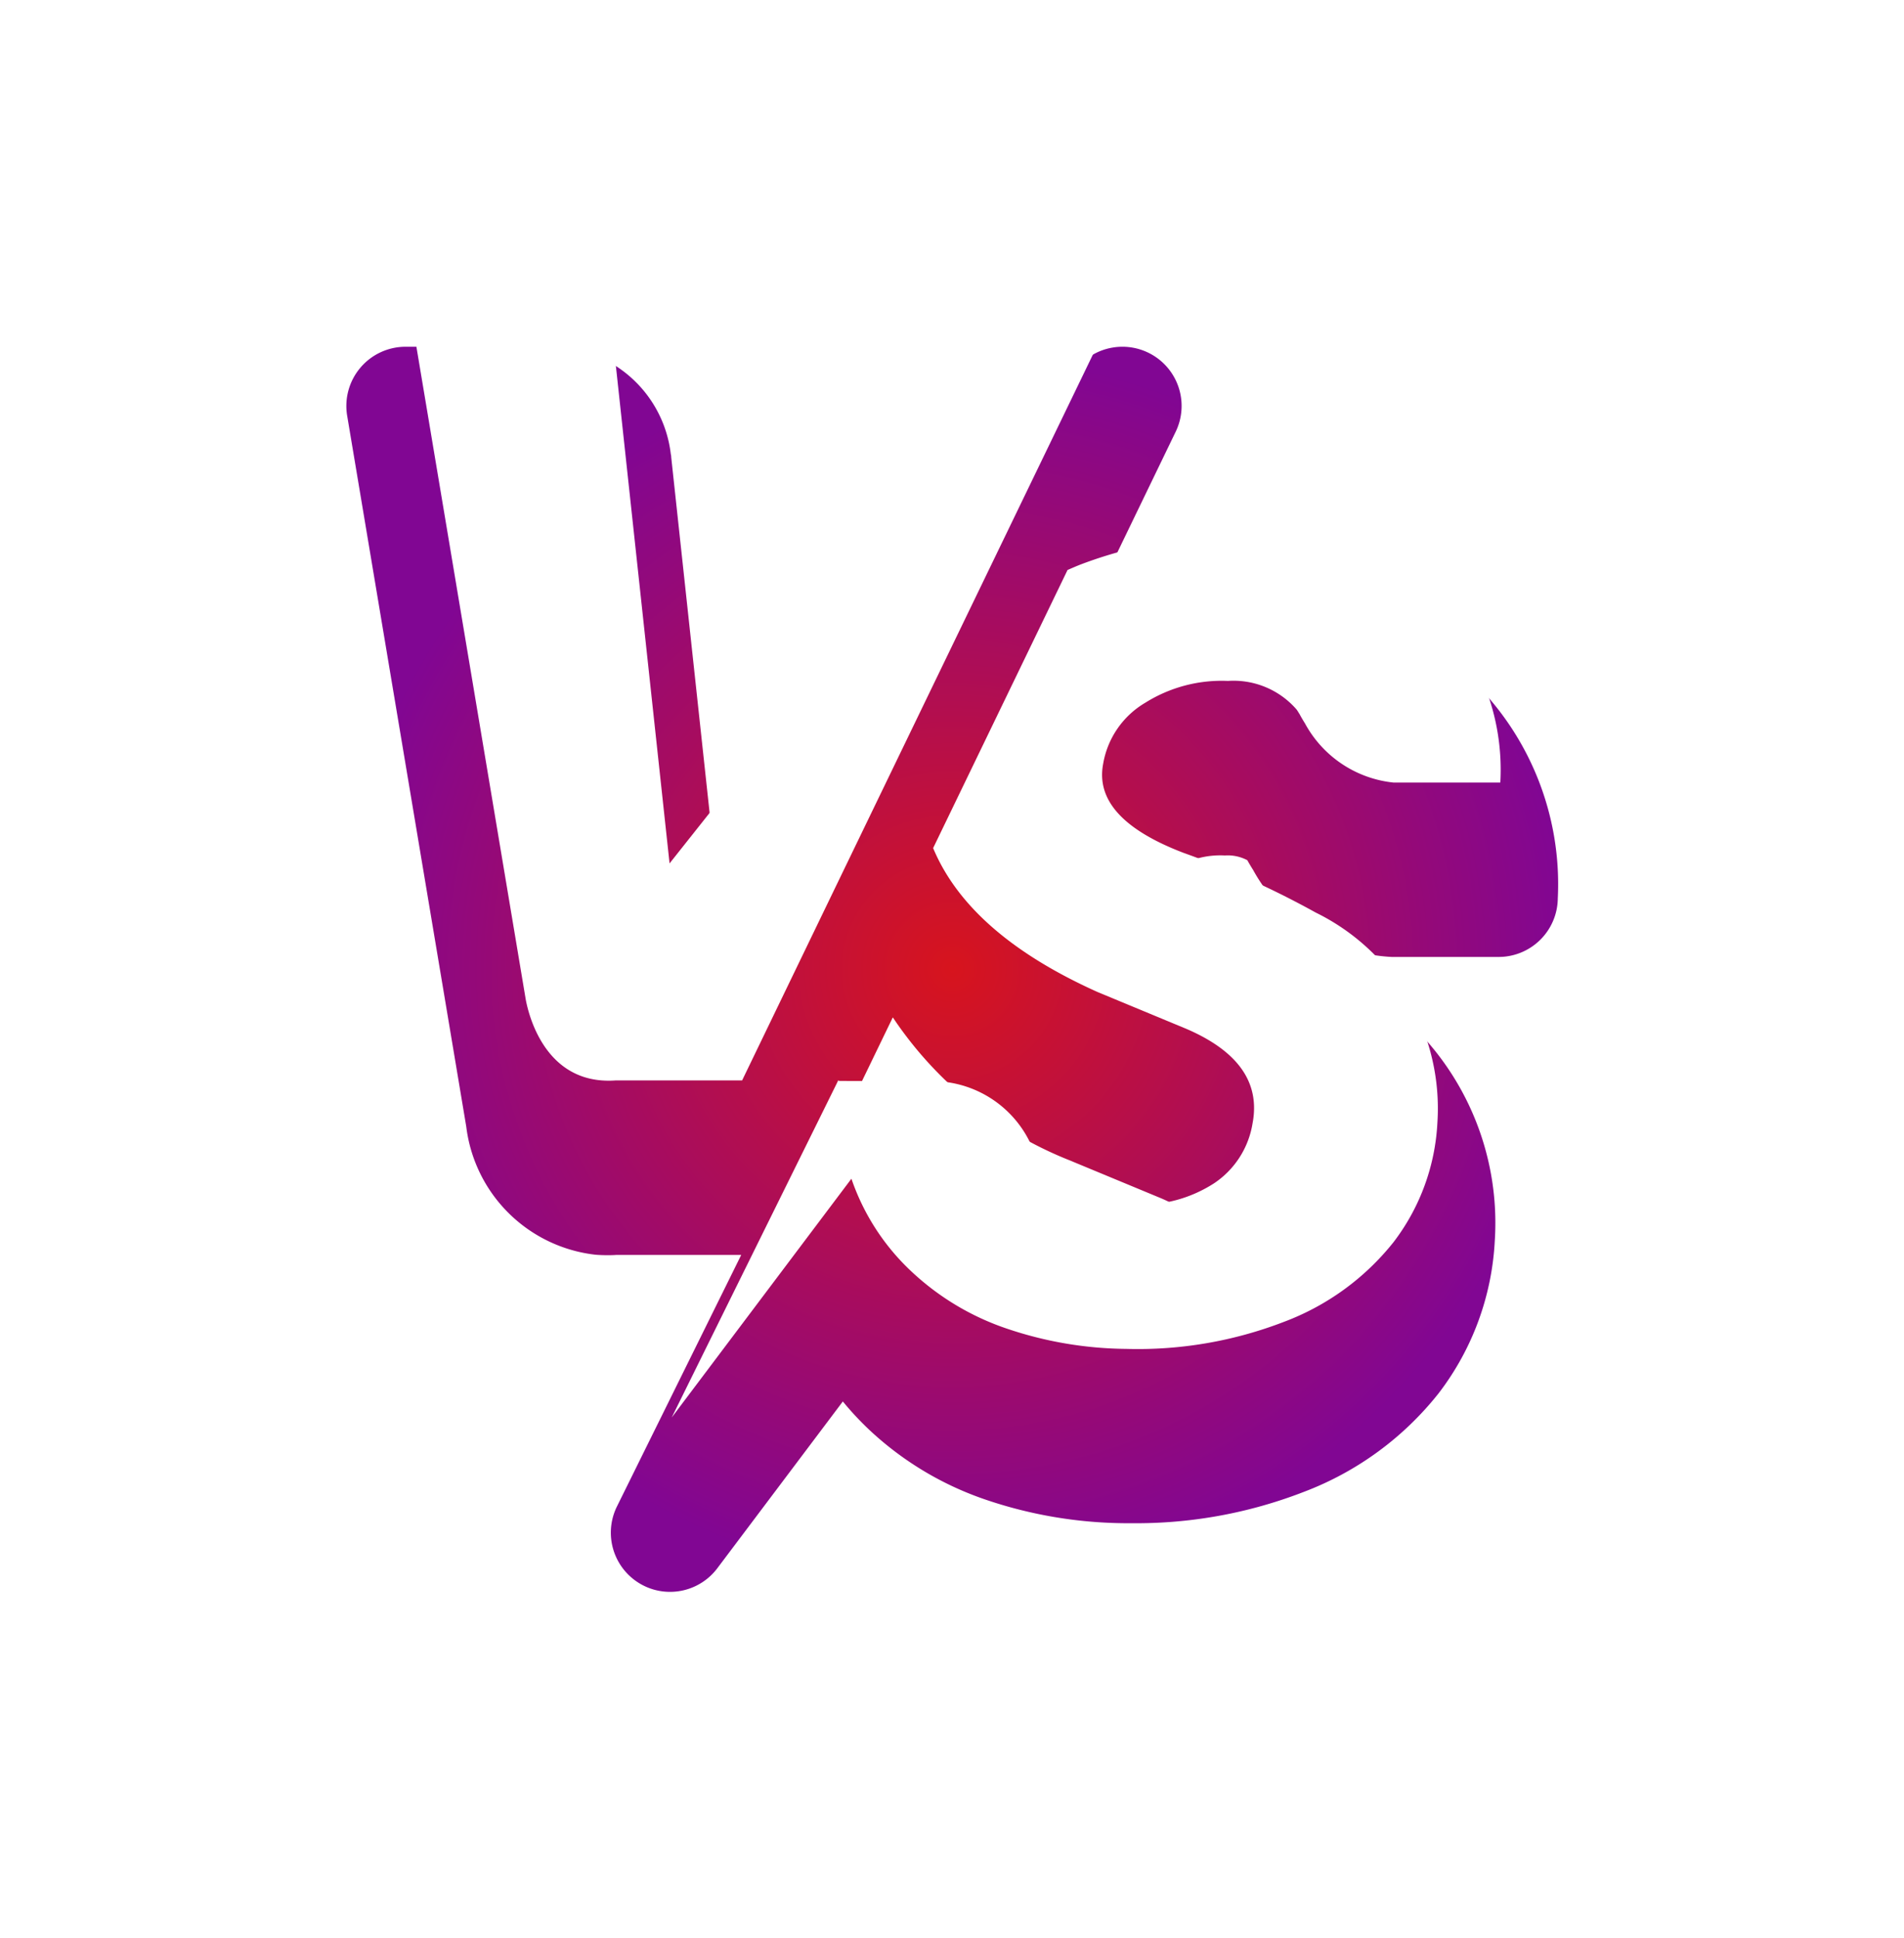 <svg xmlns="http://www.w3.org/2000/svg" xmlns:xlink="http://www.w3.org/1999/xlink" width="49.491" height="50.369" viewBox="0 0 49.491 50.369">
  <defs>
    <radialGradient id="radial-gradient" cx="0.5" cy="0.5" r="0.493" gradientTransform="translate(-0.014) scale(1.028 1)" gradientUnits="objectBoundingBox">
      <stop offset="0" stop-color="#d7141d"/>
      <stop offset="1" stop-color="#810693"/>
    </radialGradient>
    <filter id="Path_5714" x="0" y="0" width="49.491" height="50.369" filterUnits="userSpaceOnUse">
      <feOffset dy="3" input="SourceAlpha"/>
      <feGaussianBlur stdDeviation="3" result="blur"/>
      <feFlood flood-color="#48005b" flood-opacity="0.702"/>
      <feComposite operator="in" in2="blur"/>
      <feComposite in="SourceGraphic"/>
    </filter>
  </defs>
  <g id="Group_1675" data-name="Group 1675" transform="translate(-376.962 -121.598)">
    <g transform="matrix(1, 0, 0, 1, 376.96, 121.6)" filter="url(#Path_5714)">
      <path id="Path_5714-2" data-name="Path 5714" d="M-1055.753-32.481a8.646,8.646,0,0,0-5.925-2.186,12.9,12.9,0,0,0-3.98.551l2.29-4.737a1.538,1.538,0,0,0-.567-1.973,1.539,1.539,0,0,0-2.023.347l-9.48,11.946-1.043-9.658q0-.041-.011-.081a3.156,3.156,0,0,0-3.044-2.789h-2.107a3.346,3.346,0,0,0-.6,0h-1.144a1.539,1.539,0,0,0-1.174.545,1.538,1.538,0,0,0-.343,1.248l3.089,18.434.006.035a3.817,3.817,0,0,0,3.358,3.333c.1.008.2.012.306.012.079,0,.16,0,.241-.007h3.243l-3.23,6.536a1.538,1.538,0,0,0,.572,1.991,1.533,1.533,0,0,0,.806.229,1.537,1.537,0,0,0,1.23-.613l3.263-4.335a7.813,7.813,0,0,0,.747.793,8.349,8.349,0,0,0,2.983,1.765,11.483,11.483,0,0,0,3.571.606h.187a12.035,12.035,0,0,0,4.5-.816,8.142,8.142,0,0,0,3.5-2.562,7.111,7.111,0,0,0,1.458-3.958,7.164,7.164,0,0,0-3.9-6.852,24.181,24.181,0,0,0-3.68-1.671,2.859,2.859,0,0,1-1.122-.636.764.764,0,0,1,.405-.533,2.22,2.22,0,0,1,1.281-.324,1.087,1.087,0,0,1,.584.123c.037.067.089.156.154.259a4.356,4.356,0,0,0,3.6,2.255h2.778a1.539,1.539,0,0,0,1.538-1.523A7.4,7.4,0,0,0-1055.753-32.481ZM-1066.077-19.9l.041.018,2.3.954c.882.382.833.634.809.756l0,.013a.783.783,0,0,1-.352.556,2.02,2.02,0,0,1-1.151.286,1.68,1.68,0,0,1-1.156-.271.533.533,0,0,1-.044-.062c-.053-.139-.112-.274-.175-.4a4.354,4.354,0,0,0-3.764-2.469l-.067,0-2.385-.007a1.522,1.522,0,0,0-.2-.008l1.5-3.1A9.926,9.926,0,0,0-1066.077-19.9Z" transform="translate(1093.93 47.07)" fill="url(#radial-gradient)"/>
    </g>
    <g id="Group_1673" data-name="Group 1673" transform="translate(387.54 129.136)">
      <path id="Path_5715" data-name="Path 5715" d="M-1068.273-26.065a1.488,1.488,0,0,0-.42,0h-1.232l.312,1.86,2.777,16.575c.08.416.476,1.971,1.968,2.089a2.43,2.43,0,0,0,.375,0h3.279l2.174-4.5,3.494-7.227,4.255-8.8L-1063.1-11.18l-1.445-13.388s-.242-1.5-1.525-1.5" transform="translate(1069.926 26.079)" fill="#fff"/>
      <path id="Path_5716" data-name="Path 5716" d="M-986.143,46.162a23.051,23.051,0,0,0-3.432-1.55q-2.361-.9-2.093-2.312a2.288,2.288,0,0,1,1.1-1.593,3.737,3.737,0,0,1,2.143-.564,2.169,2.169,0,0,1,1.783.74c.023.03.043.063.065.1l.012.017c.02.038.068.127.143.246a2.967,2.967,0,0,0,2.3,1.538h2.778a5.9,5.9,0,0,0-1.825-4.609,7.12,7.12,0,0,0-4.9-1.776,11.052,11.052,0,0,0-4.186.719c-.116.045-.227.094-.338.142l-3.494,7.227q.935,2.24,4.269,3.738l2.312.959q2.03.874,1.72,2.467a2.312,2.312,0,0,1-.994,1.544,3.49,3.49,0,0,1-2.023.557,2.911,2.911,0,0,1-2.326-.81,2.189,2.189,0,0,1-.271-.408l-.005-.009a3.567,3.567,0,0,0-.156-.374,2.826,2.826,0,0,0-2.453-1.606l-2.5-.007-.046-.009,0,.008h-.008c0,.006,0,.011,0,.017l-4.314,8.73,4.671-6.205a5.922,5.922,0,0,0,1.616,2.462,6.788,6.788,0,0,0,2.438,1.438,9.9,9.9,0,0,0,3.087.522,10.552,10.552,0,0,0,4.095-.7,6.6,6.6,0,0,0,2.854-2.072,5.572,5.572,0,0,0,1.142-3.115A5.668,5.668,0,0,0-986.143,46.162Z" transform="translate(1009.764 -29.986)" fill="#fff"/>
    </g>
  </g>
</svg>
